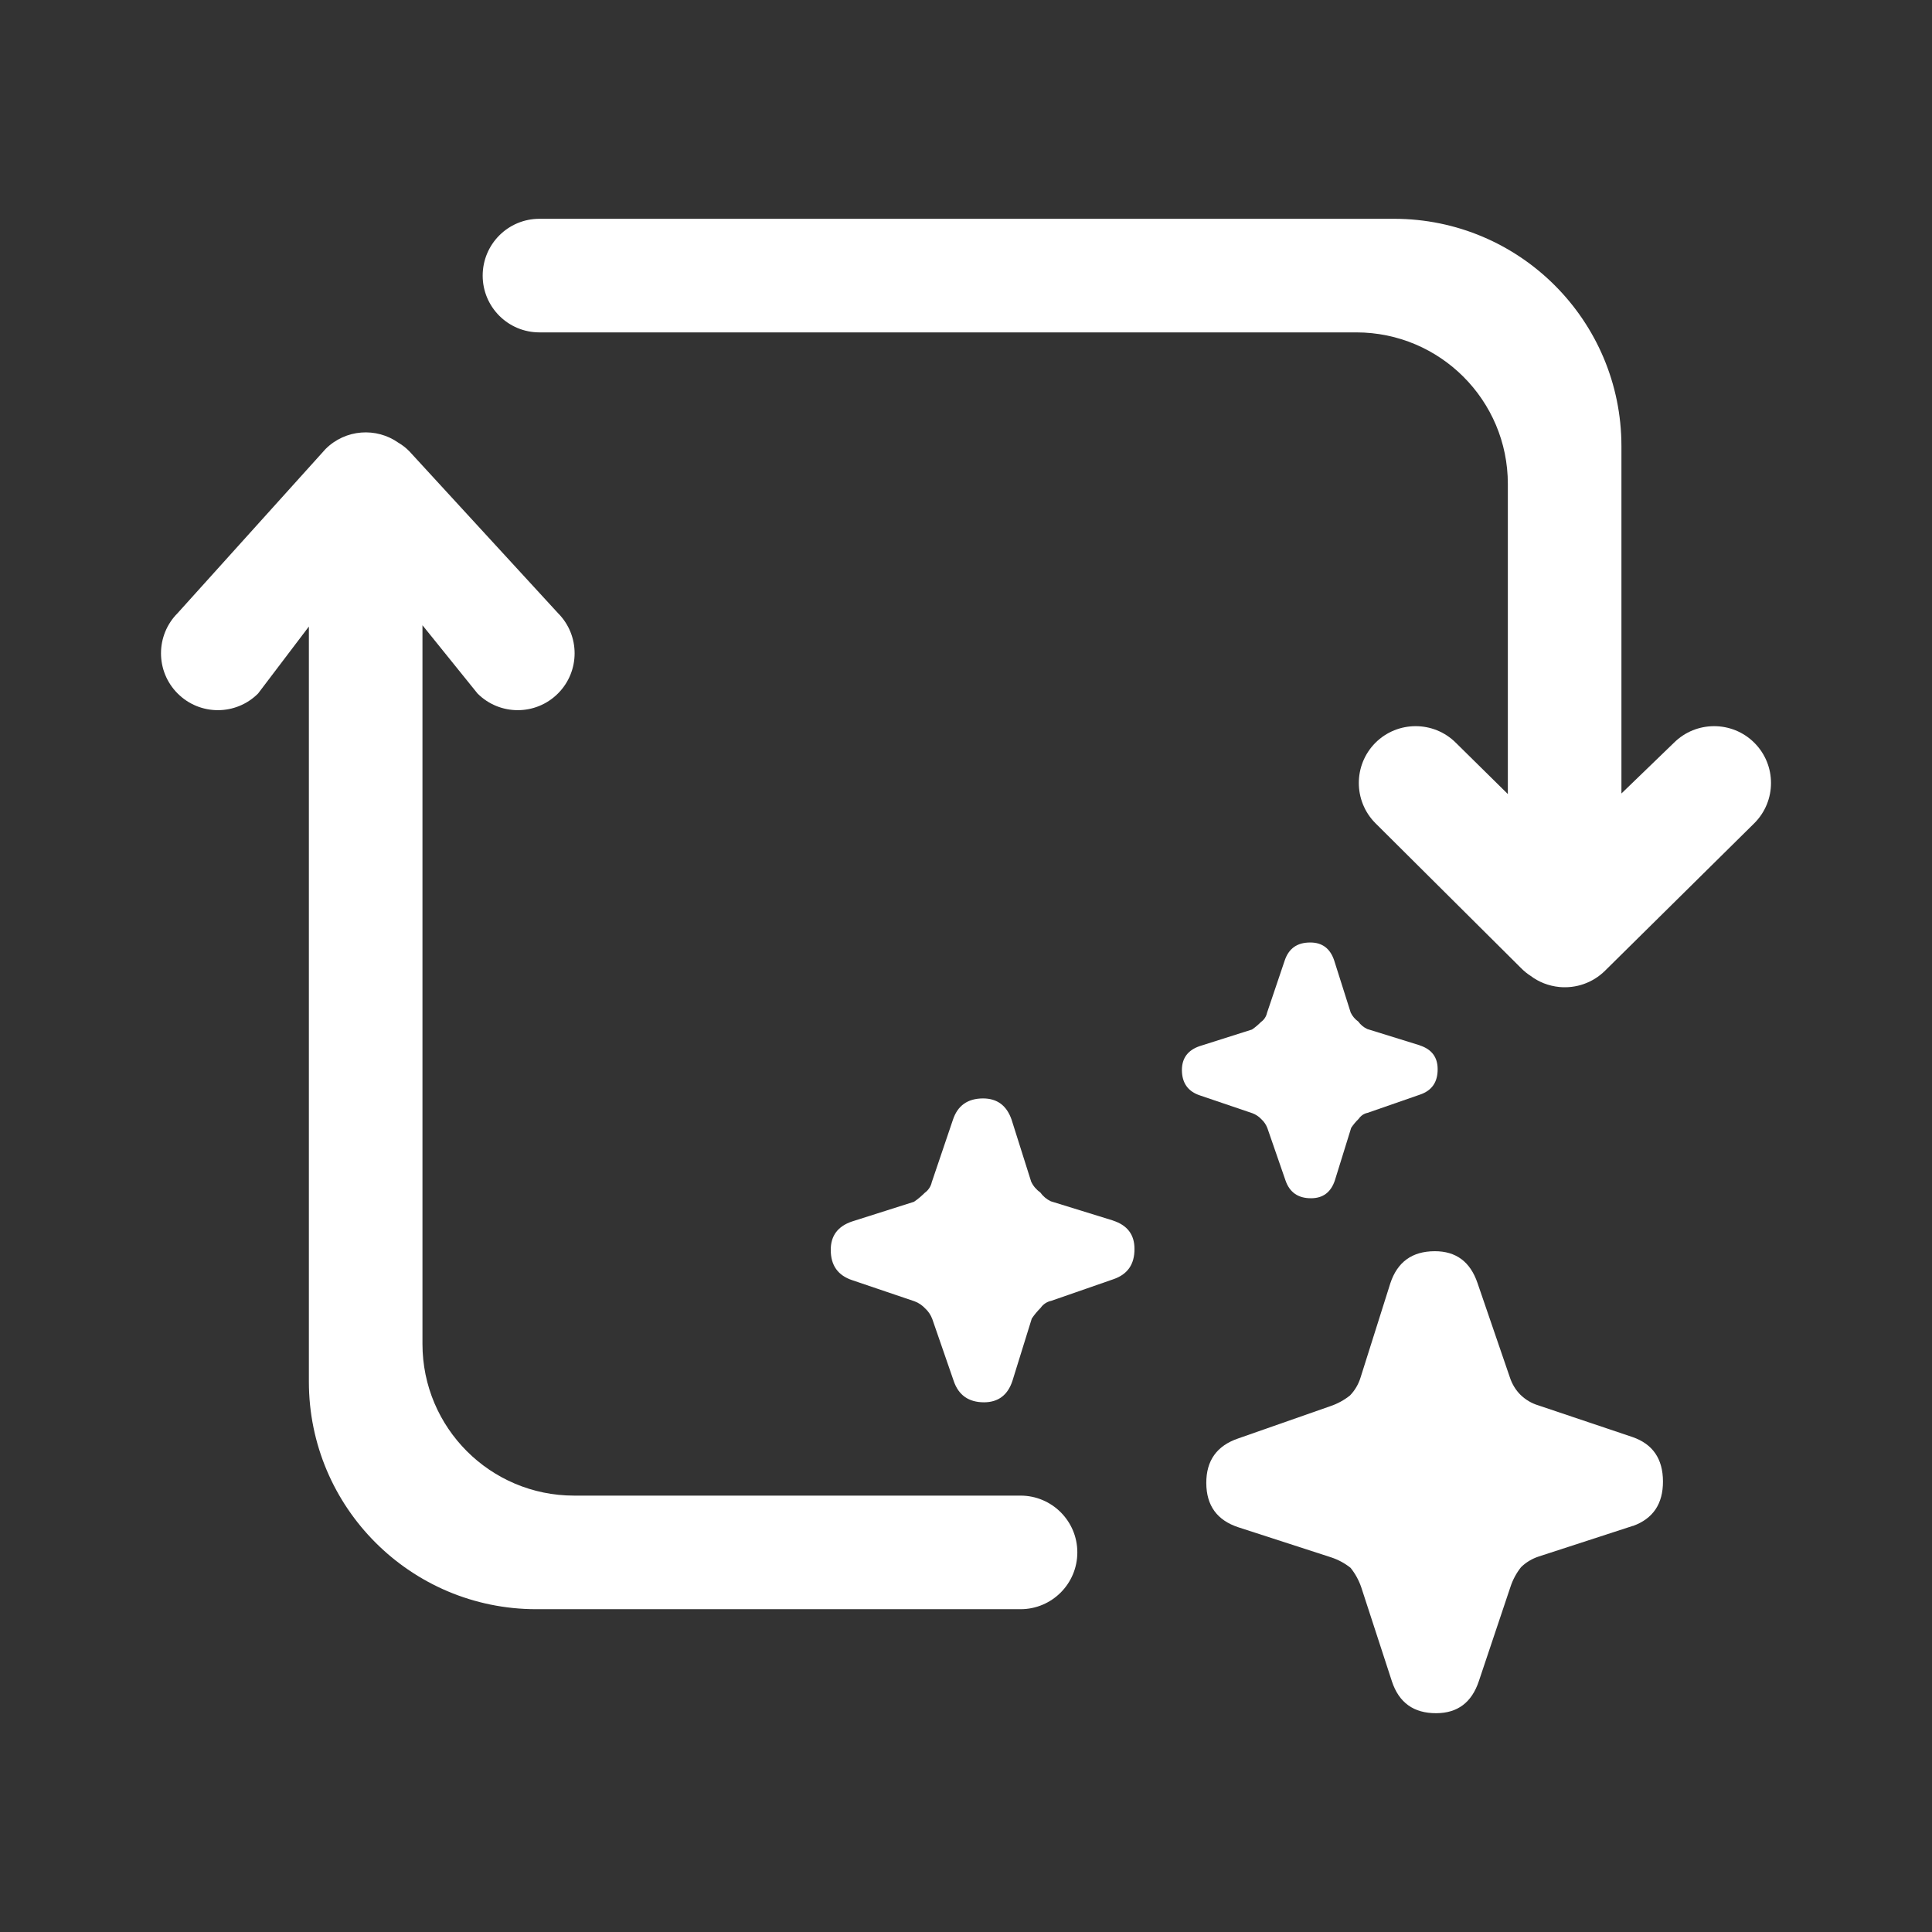<svg width="24" height="24" viewBox="0 0 24 24" fill="none" xmlns="http://www.w3.org/2000/svg">
<rect x="0" y="0" width="24" height="24" fill="#333333" stroke="none"/>
<path d="M5.996 3.424C5.996 3.034 6.311 2.718 6.701 2.718H17.317C18.877 2.718 20.142 3.983 20.142 5.543V9.857L20.794 9.227C21.07 8.952 21.517 8.952 21.793 9.227C22.069 9.503 22.069 9.95 21.793 10.226L19.94 12.057C19.784 12.212 19.575 12.28 19.372 12.261C19.238 12.248 19.114 12.199 19.013 12.122C18.972 12.096 18.934 12.065 18.898 12.029L17.086 10.226C16.811 9.95 16.811 9.503 17.086 9.227C17.362 8.952 17.809 8.952 18.085 9.227L18.731 9.864V6.012C18.731 4.972 17.888 4.129 16.848 4.129H6.701C6.311 4.129 5.996 3.813 5.996 3.424Z" fill="white"/>
<path d="M3.206 8.615C2.93 8.891 2.483 8.891 2.207 8.615C1.931 8.339 1.931 7.892 2.207 7.616L4.044 5.578C4.291 5.331 4.675 5.305 4.951 5.501C4.999 5.529 5.044 5.564 5.085 5.606L6.931 7.616C7.207 7.892 7.207 8.339 6.931 8.615C6.655 8.891 6.208 8.891 5.932 8.615L5.248 7.767L5.248 16.695C5.248 17.736 6.091 18.579 7.131 18.579H12.677C13.067 18.579 13.383 18.895 13.383 19.284C13.383 19.674 13.067 19.99 12.677 19.99H6.662C5.102 19.99 3.837 18.725 3.837 17.164L3.837 7.783L3.206 8.615Z" fill="white"/>
<path d="M17.859 13.281C17.859 13.133 17.785 13.034 17.636 12.986L17.636 12.985L16.985 12.783C16.94 12.762 16.901 12.73 16.873 12.69C16.833 12.662 16.8 12.623 16.779 12.579L16.573 11.929C16.523 11.781 16.423 11.707 16.275 11.708C16.113 11.708 16.009 11.783 15.959 11.932L15.739 12.583C15.729 12.629 15.703 12.668 15.665 12.695C15.631 12.729 15.594 12.761 15.553 12.789L14.904 12.995C14.756 13.045 14.682 13.145 14.682 13.293C14.683 13.454 14.758 13.559 14.907 13.608L15.558 13.829C15.6 13.845 15.638 13.87 15.669 13.903C15.703 13.934 15.728 13.972 15.744 14.014L15.969 14.664C16.02 14.812 16.126 14.886 16.287 14.885C16.435 14.885 16.534 14.81 16.583 14.661L16.785 14.01C16.812 13.97 16.843 13.932 16.878 13.899C16.904 13.86 16.944 13.833 16.989 13.824L17.639 13.598C17.787 13.548 17.86 13.443 17.859 13.281Z" fill="white"/>
<path d="M13.828 15.163C14.005 15.221 14.093 15.338 14.093 15.514C14.094 15.706 14.007 15.831 13.831 15.891L13.06 16.159C13.006 16.17 12.958 16.202 12.927 16.247C12.886 16.288 12.849 16.332 12.817 16.38L12.577 17.153C12.519 17.33 12.401 17.419 12.225 17.42C12.034 17.42 11.908 17.332 11.848 17.157L11.581 16.385C11.562 16.335 11.532 16.289 11.492 16.253C11.455 16.214 11.41 16.183 11.36 16.165L10.587 15.903C10.409 15.844 10.32 15.719 10.32 15.528C10.319 15.352 10.407 15.234 10.583 15.174L11.354 14.929C11.402 14.896 11.446 14.859 11.487 14.818C11.532 14.786 11.563 14.739 11.575 14.685L11.837 13.912C11.895 13.735 12.019 13.646 12.211 13.645C12.387 13.645 12.505 13.733 12.566 13.908L12.81 14.68C12.835 14.733 12.874 14.779 12.922 14.812C12.956 14.86 13.001 14.898 13.054 14.923L13.827 15.162L13.828 15.163Z" fill="white"/>
<path d="M20.285 18.956C20.534 18.866 20.659 18.682 20.658 18.402C20.657 18.122 20.531 17.939 20.281 17.852L19.11 17.458C19.026 17.433 18.951 17.388 18.888 17.327C18.829 17.268 18.784 17.196 18.755 17.107L18.354 15.938C18.264 15.674 18.087 15.542 17.822 15.543C17.542 15.544 17.359 15.676 17.271 15.942L16.901 17.113C16.875 17.197 16.83 17.273 16.77 17.335C16.697 17.393 16.615 17.438 16.526 17.468L15.381 17.869C15.116 17.959 14.984 18.144 14.985 18.423C14.986 18.703 15.119 18.886 15.385 18.973L16.533 19.345C16.622 19.374 16.704 19.418 16.777 19.476C16.835 19.548 16.88 19.63 16.91 19.718L17.291 20.887C17.379 21.152 17.562 21.283 17.842 21.282C18.107 21.281 18.283 21.148 18.371 20.883L18.764 19.711C18.793 19.623 18.837 19.541 18.895 19.468C18.957 19.407 19.033 19.362 19.116 19.335L20.284 18.955L20.285 18.956Z" fill="white"/>
</svg>
